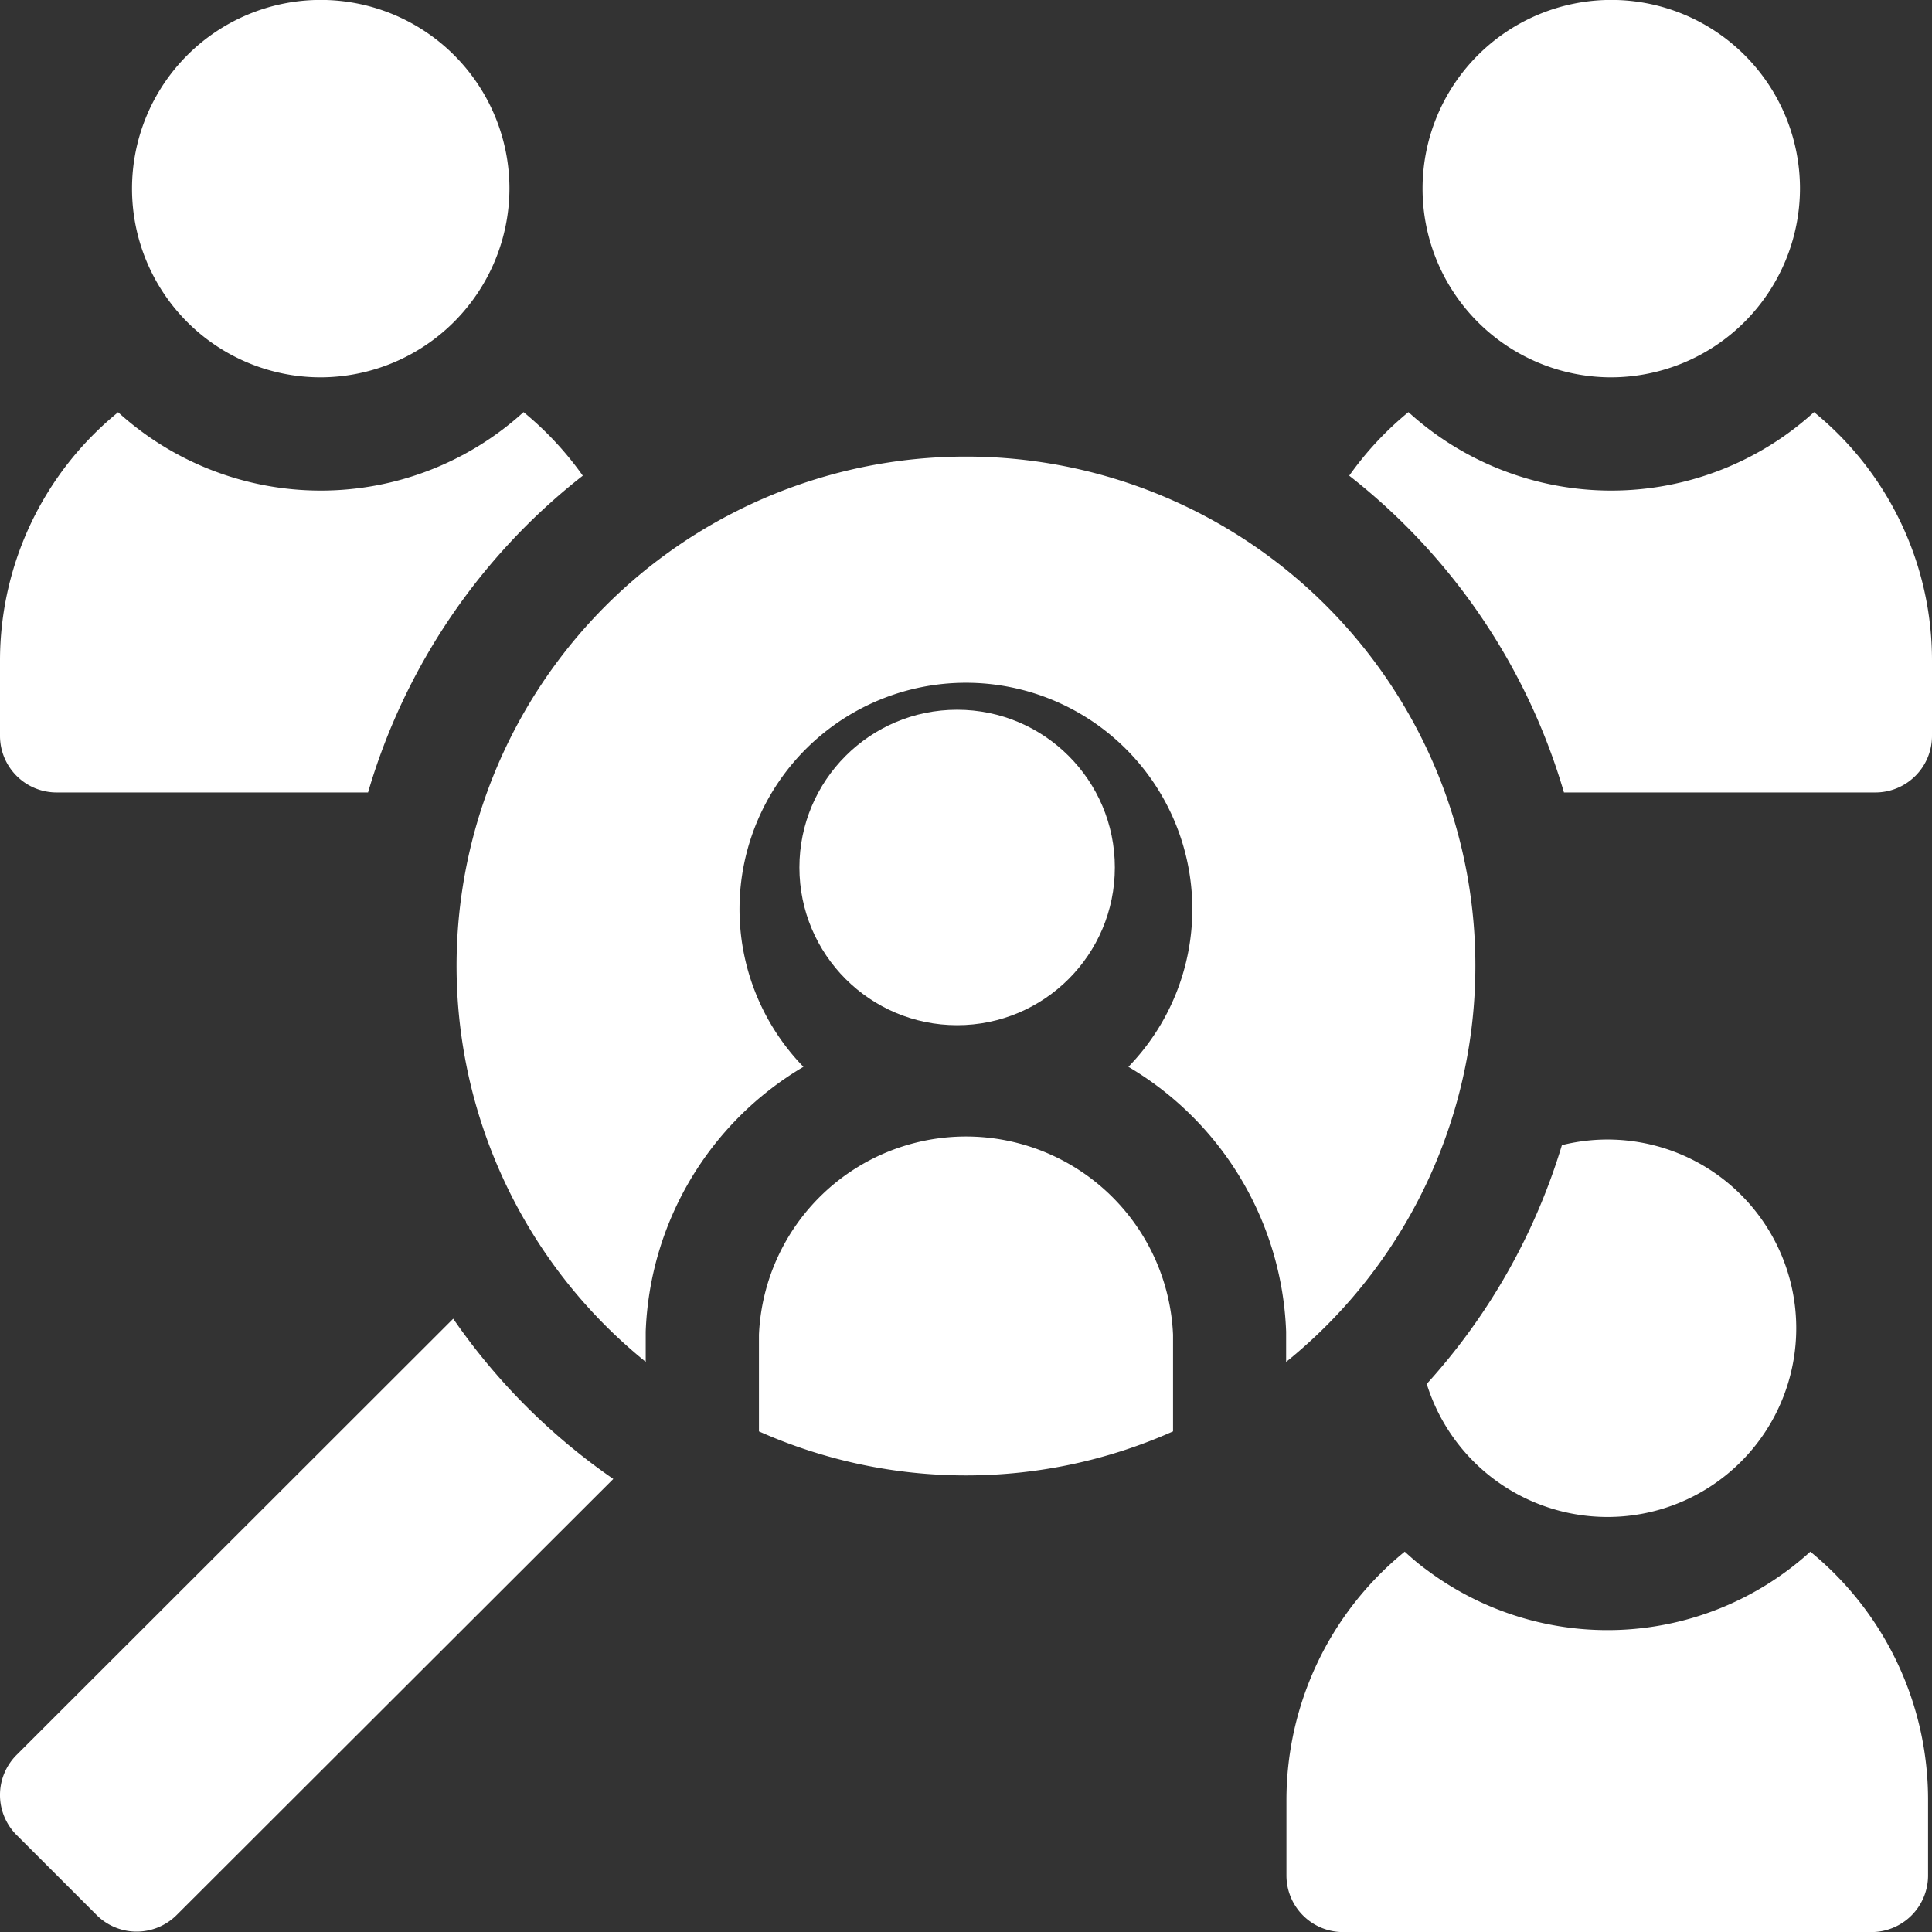 <svg xmlns="http://www.w3.org/2000/svg" width="24.499" height="24.5" viewBox="0 0 24.499 24.5">
  <rect x="0" y="0" width="24.499" height="24.5" fill="#333333" stroke="none"/>
  <g id="search" transform="translate(0)">
    <path id="Path_14442" data-name="Path 14442" d="M5.747,349.468.21,355a.718.718,0,0,0,0,1.015l1.015,1.015a.718.718,0,0,0,1.015,0L7.777,351.5A7.96,7.96,0,0,1,5.747,349.468Z" transform="translate(0 -332.746)" fill="#fff"/>
    <path id="Path_14443" data-name="Path 14443" d="M347.639,411.2a3.822,3.822,0,0,1-4.866.23c-.1-.072-.188-.149-.277-.23a4.061,4.061,0,0,0-1.5,3.149v.957a.718.718,0,0,0,.718.718h6.7a.718.718,0,0,0,.718-.718v-.957A4.061,4.061,0,0,0,347.639,411.2Z" transform="translate(-324.683 -391.524)" fill="#fff"/>
    <path id="Path_14444" data-name="Path 14444" d="M380.5,306.785a2.393,2.393,0,1,0-.573-4.715,7.9,7.9,0,0,1-1.714,3.028A2.4,2.4,0,0,0,380.5,306.785Z" transform="translate(-360.121 -287.549)" fill="#fff"/>
    <path id="Path_14445" data-name="Path 14445" d="M363.464,109.206a3.821,3.821,0,0,1-5.143,0,4.107,4.107,0,0,0-.751.806,7.92,7.92,0,0,1,2.723,4.017h3.949a.718.718,0,0,0,.718-.718v-.957A4.061,4.061,0,0,0,363.464,109.206Z" transform="translate(-340.461 -103.98)" fill="#fff"/>
    <path id="Path_14446" data-name="Path 14446" d="M1.5,109.206A4.061,4.061,0,0,0,0,112.354v.957a.718.718,0,0,0,.718.718H4.667a7.919,7.919,0,0,1,2.723-4.017,4.107,4.107,0,0,0-.751-.806,3.821,3.821,0,0,1-5.143,0Z" transform="translate(0 -103.98)" fill="#fff"/>
    <path id="Path_14447" data-name="Path 14447" d="M37.393,4.785a2.393,2.393,0,1,1,2.393-2.393A2.4,2.4,0,0,1,37.393,4.785Z" transform="translate(-33.326)" fill="#fff"/>
    <path id="Path_14448" data-name="Path 14448" d="M379.393,4.785a2.393,2.393,0,1,1,2.393-2.393A2.4,2.4,0,0,1,379.393,4.785Z" transform="translate(-358.961)" fill="#fff"/>
    <path id="Path_14449" data-name="Path 14449" d="M201.13,304.748a6.454,6.454,0,0,0,5.251,0v-1.226a2.628,2.628,0,0,0-5.251,0Z" transform="translate(-191.506 -286.597)" fill="#fff"/>
    <circle id="Ellipse_3242" data-name="Ellipse 3242" cx="2" cy="2" r="2" transform="translate(10.137 9)" fill="#fff"/>
    <path id="Path_14450" data-name="Path 14450" d="M127.46,121a6.457,6.457,0,0,0-4.061,11.479v-.358c0-.009,0-.017,0-.026a4.074,4.074,0,0,1,2-3.357,2.871,2.871,0,1,1,4.121,0,4.074,4.074,0,0,1,2,3.358c0,.009,0,.017,0,.026v.358A6.457,6.457,0,0,0,127.46,121Z" transform="translate(-115.211 -115.21)" fill="#fff"/>
  </g>
</svg>
